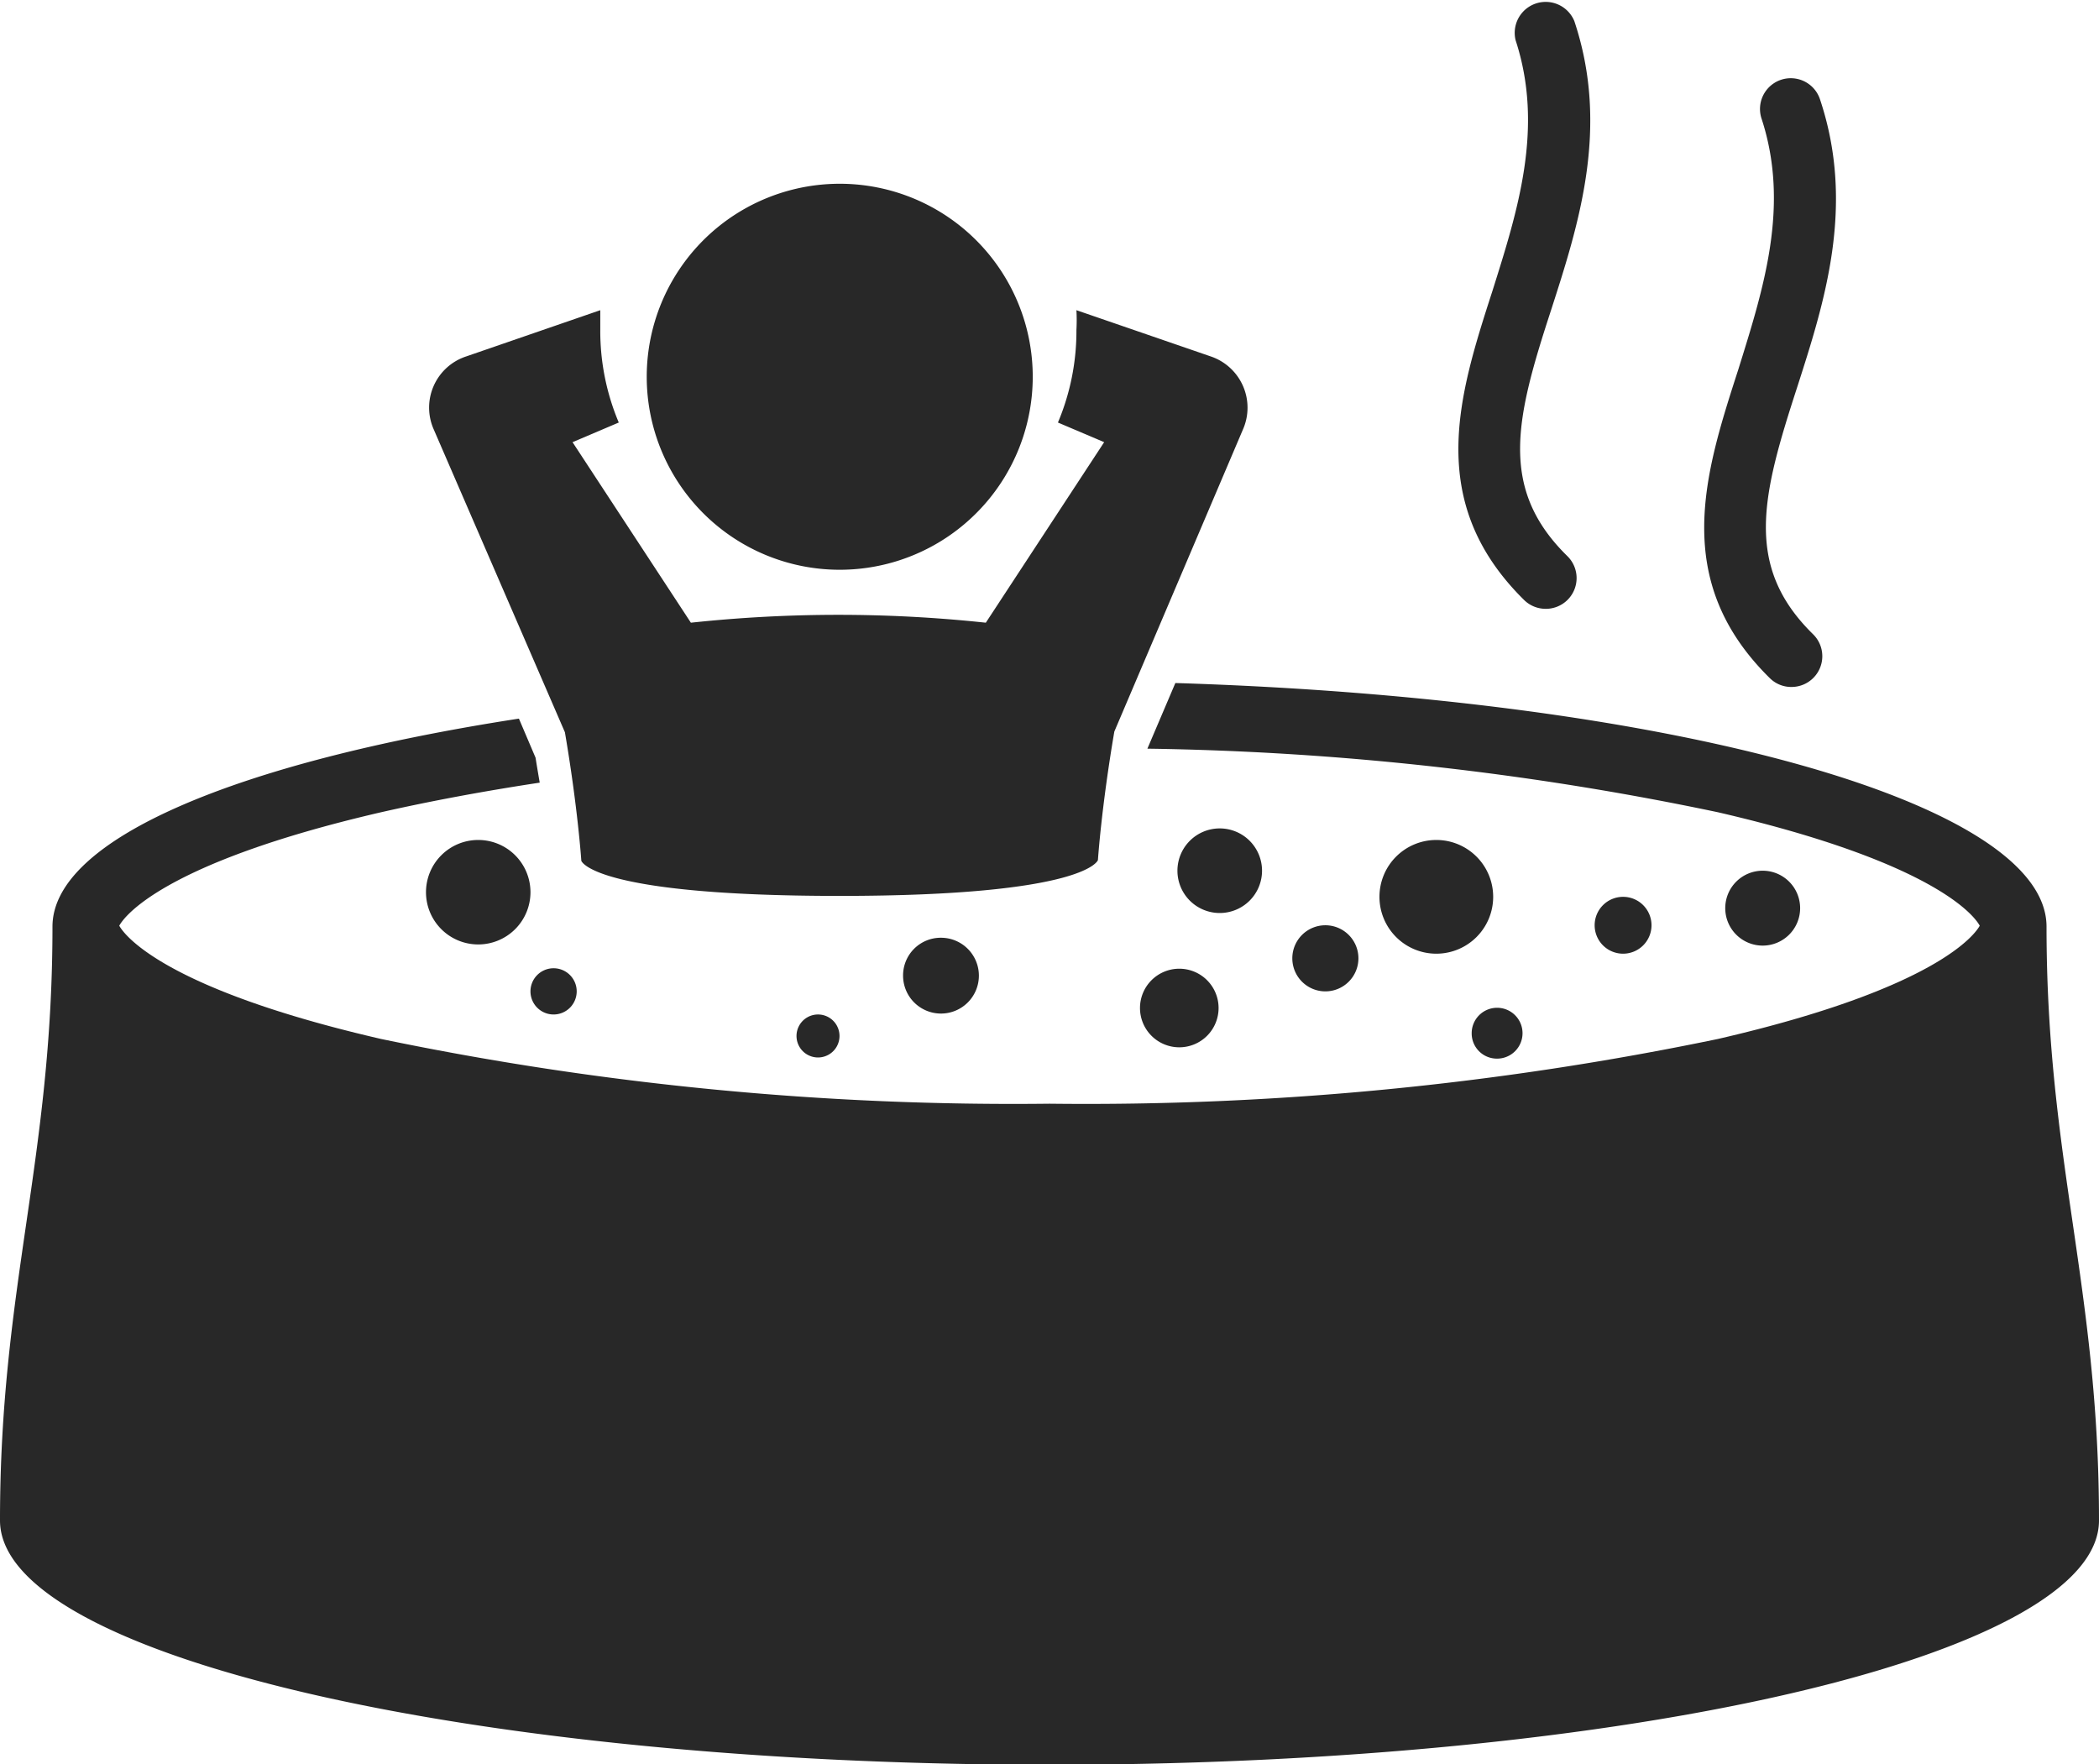<svg id="Layer_1" data-name="Layer 1" xmlns="http://www.w3.org/2000/svg" viewBox="0 0 90.81 76.32"><defs><style>.cls-1{fill:#282828;}</style></defs><path class="cls-1" d="M303.08,412.34l-1.21,2.84a128.71,128.71,0,0,1,24.68,2.75c9.55,2.21,11.15,4.57,11.33,4.91-.18.33-1.78,2.7-11.33,4.9a134.19,134.19,0,0,1-28.91,2.8,134.35,134.35,0,0,1-28.92-2.8c-9.54-2.2-11.15-4.57-11.33-4.9.18-.34,1.79-2.7,11.33-4.91,2.12-.48,4.42-.91,6.86-1.28q-.09-.52-.18-1.08l-.72-1.69c-12.12,1.87-20.18,5.19-20.18,9,0,10.08-2.27,15.61-2.27,25.69,0,5.84,20.33,10.57,45.41,10.57s45.4-4.73,45.4-10.57c0-10.08-2.27-15.61-2.27-25.69C340.77,417.45,324.33,413,303.08,412.34Z" transform="translate(-252.23 -382.79)"/><path class="cls-1" d="M276.67,414.47c.56,3.28.71,5.56.71,5.56s.45,1.52,11.17,1.52S299.73,420,299.73,420s.15-2.28.71-5.56L306,401.38a2.34,2.34,0,0,0-1.39-3.17l-5.81-2a8.12,8.12,0,0,1,0,.86,10.19,10.19,0,0,1-.8,4l2,.85-5.12,7.81a60,60,0,0,0-12.76,0l-5.12-7.81,2-.85a10.19,10.19,0,0,1-.8-4c0-.29,0-.58,0-.86l-5.8,2a2.33,2.33,0,0,0-1.4,3.17Z" transform="translate(-252.23 -382.79)"/><path class="cls-1" d="M288.55,407.44a8.35,8.35,0,1,0-8.34-8.35A8.35,8.35,0,0,0,288.55,407.44Z" transform="translate(-252.23 -382.79)"/><path class="cls-1" d="M272.93,419.13a2.26,2.26,0,1,0,2.25,2.26A2.26,2.26,0,0,0,272.93,419.13Z" transform="translate(-252.23 -382.79)"/><path class="cls-1" d="M276.18,426.68a1,1,0,1,0-1-1A1,1,0,0,0,276.18,426.68Z" transform="translate(-252.23 -382.79)"/><path class="cls-1" d="M291.3,425a1.64,1.64,0,1,0,1.64-1.64A1.63,1.63,0,0,0,291.3,425Z" transform="translate(-252.23 -382.79)"/><path class="cls-1" d="M287.62,426.68a.93.93,0,0,0,0,1.86.93.93,0,0,0,0-1.86Z" transform="translate(-252.23 -382.79)"/><path class="cls-1" d="M305,422.29a1.83,1.83,0,1,0-1.83-1.83A1.83,1.83,0,0,0,305,422.29Z" transform="translate(-252.23 -382.79)"/><path class="cls-1" d="M301.55,426.4a1.7,1.7,0,1,0,1.7-1.7A1.7,1.7,0,0,0,301.55,426.4Z" transform="translate(-252.23 -382.79)"/><path class="cls-1" d="M314.37,419.13a2.46,2.46,0,1,0,2.46,2.46A2.46,2.46,0,0,0,314.37,419.13Z" transform="translate(-252.23 -382.79)"/><path class="cls-1" d="M323.68,422.82a1.23,1.23,0,1,0-1.23,1.23A1.23,1.23,0,0,0,323.68,422.82Z" transform="translate(-252.23 -382.79)"/><path class="cls-1" d="M311,424.25a1.43,1.43,0,1,0-1.43,1.43A1.43,1.43,0,0,0,311,424.25Z" transform="translate(-252.23 -382.79)"/><path class="cls-1" d="M317,428.59a1.1,1.1,0,1,0-1.1-1.09A1.09,1.09,0,0,0,317,428.59Z" transform="translate(-252.23 -382.79)"/><path class="cls-1" d="M330.11,422.08a1.62,1.62,0,1,0-1.62,1.62A1.62,1.62,0,0,0,330.11,422.08Z" transform="translate(-252.23 -382.79)"/><path class="cls-1" d="M319.1,409.13a1.33,1.33,0,0,0,.94-2.28c-3-2.94-2.22-6-.7-10.66,1.19-3.69,2.54-7.88,1-12.49a1.34,1.34,0,0,0-2.54.83c1.24,3.79.09,7.38-1,10.84-1.45,4.49-2.94,9.13,1.37,13.38A1.33,1.33,0,0,0,319.1,409.13Z" transform="translate(-252.23 -382.79)"/><path class="cls-1" d="M329.74,412.51a1.33,1.33,0,0,0,.93-2.28c-3-2.94-2.21-6-.7-10.65,1.19-3.7,2.54-7.88,1-12.49a1.33,1.33,0,0,0-2.53.83c1.24,3.78.08,7.37-1,10.84-1.45,4.49-2.95,9.13,1.36,13.37A1.31,1.31,0,0,0,329.74,412.51Z" transform="translate(-252.23 -382.79)"/></svg>